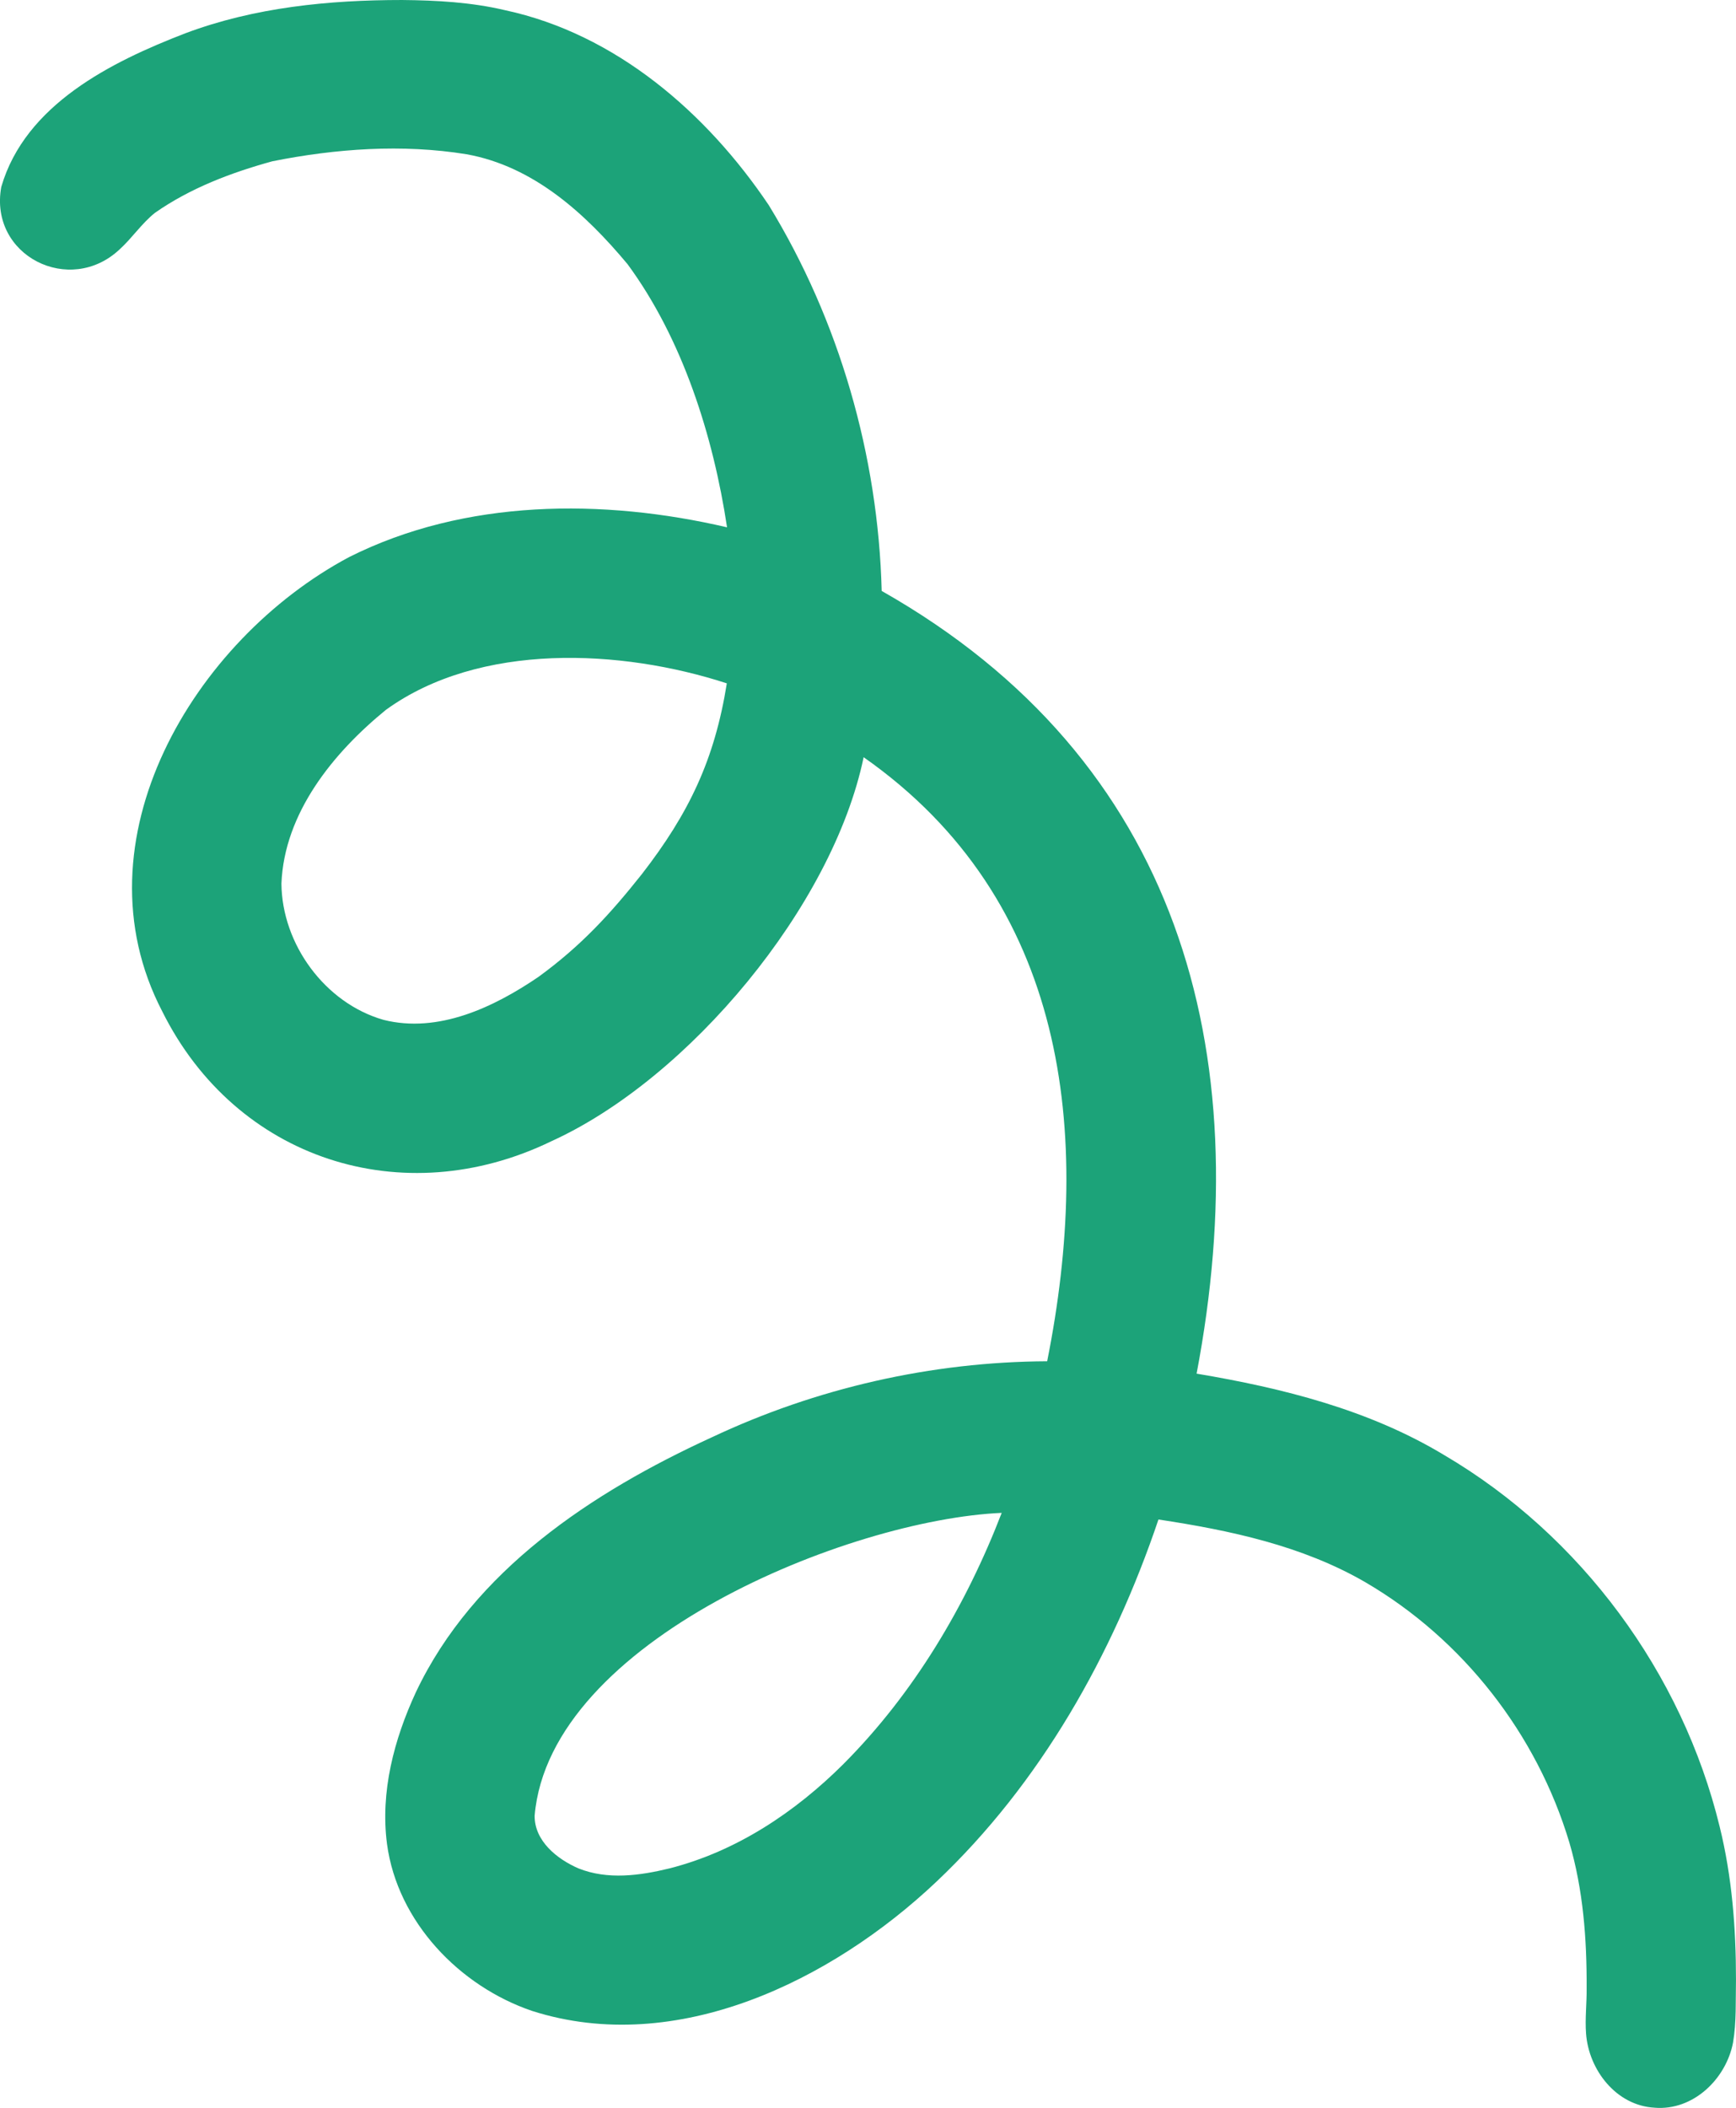 <?xml version="1.0" encoding="UTF-8" standalone="no"?>
<svg
   width="168.939"
   zoomAndPan="magnify"
   viewBox="0 0 126.704 153.762"
   height="205.016"
   preserveAspectRatio="xMidYMid"
   version="1.0"
   id="svg238"
   xmlns="http://www.w3.org/2000/svg"
   xmlns:svg="http://www.w3.org/2000/svg">
  <defs
     id="defs68">
    <clipPath
       id="5bf73825ce">
      <path
         d="M 142,16 H 269 V 171 H 142 Z m 0,0"
         clip-rule="nonzero"
         id="path1" />
    </clipPath>
    <clipPath
       id="dc213f61d8">
      <path
         d="M 93.852,67.57 172.055,-0.23 296.844,143.703 218.645,211.504 Z m 0,0"
         clip-rule="nonzero"
         id="path2" />
    </clipPath>
    <clipPath
       id="82e84a7ca8">
      <path
         d="M 93.852,67.57 172.055,-0.23 296.844,143.703 218.645,211.504 Z m 0,0"
         clip-rule="nonzero"
         id="path3" />
    </clipPath>
    <clipPath
       id="841bb0df03">
      <path
         d="M 93.852,67.57 172.055,-0.23 296.844,143.703 218.645,211.504 Z m 0,0"
         clip-rule="nonzero"
         id="path4" />
    </clipPath>
  </defs>
  <g
     clip-path="url(#5bf73825ce)"
     id="g73"
     transform="translate(-142.151,-16.566)">
    <g
       clip-path="url(#dc213f61d8)"
       id="g72">
      <g
         clip-path="url(#82e84a7ca8)"
         id="g71">
        <g
           clip-path="url(#841bb0df03)"
           id="g70">
          <path
             fill="#1ca379"
             d="m 262.918,170.312 c -2.797,-0.145 -4.816,-2.75 -5.008,-5.418 -0.082,-1.094 0.059,-2.203 0.043,-3.301 0.019,-3.578 -0.25,-7.184 -1.262,-10.629 -2.371,-7.906 -7.762,-14.824 -14.898,-18.988 -4.602,-2.664 -9.875,-3.781 -15.09,-4.57 -3.336,9.867 -8.605,19.242 -16.227,26.441 -7.625,7.199 -18.953,12.762 -29.477,9.41 -5.316,-1.801 -9.84,-6.512 -10.602,-12.184 -0.496,-3.801 0.512,-7.621 2.105,-11.062 4.207,-8.891 12.887,-14.605 21.57,-18.586 7.656,-3.609 16.055,-5.52 24.508,-5.562 3.324,-16.652 1.457,-33.656 -13.395,-44.062 -2.266,10.879 -12.754,23.445 -22.781,28.008 -10.844,5.262 -23.027,1.355 -28.414,-9.473 -6.473,-12.434 2.289,-27.09 13.648,-33.137 8.461,-4.246 18.52,-4.277 27.578,-2.168 -1.012,-6.688 -3.25,-13.742 -7.262,-19.195 -3.082,-3.691 -6.867,-7.148 -11.762,-8.02 -4.676,-0.758 -9.539,-0.41 -14.168,0.516 -3.008,0.828 -5.988,1.957 -8.562,3.758 -0.969,0.773 -1.652,1.82 -2.566,2.652 -3.648,3.453 -9.566,0.473 -8.652,-4.543 1.75,-6.004 8.02,-9.121 13.449,-11.211 5.035,-1.887 10.465,-2.422 15.805,-2.422 2.52,0.023 5.043,0.16 7.508,0.742 8.094,1.734 14.727,7.496 19.254,14.223 5.148,8.406 7.988,18.281 8.242,28.141 21.758,12.324 27.457,33.562 22.984,57.094 6.277,1.055 12.574,2.625 18.066,5.938 9.977,5.859 17.379,15.879 20.113,27.117 0.898,3.641 1.191,7.402 1.188,11.148 -0.031,1.535 0.043,3.082 -0.215,4.598 -0.512,2.656 -2.91,4.977 -5.723,4.746 z m -59.199,-25.078 c 5.141,-5.156 8.934,-11.551 11.543,-18.312 -11.172,0.492 -32.992,9.324 -34.09,22.086 -0.019,1.852 1.641,3.172 3.199,3.848 2.133,0.852 4.488,0.527 6.66,-0.004 4.879,-1.246 9.152,-4.094 12.688,-7.617 z M 181.453,87.824 c 3.137,-2.285 5.242,-4.598 7.543,-7.492 3.441,-4.438 5.312,-8.348 6.203,-13.918 -7.691,-2.508 -18.031,-3.023 -24.879,1.93 -3.848,3.137 -7.422,7.523 -7.629,12.676 0.039,4.418 3.176,8.715 7.445,9.938 4.004,1.012 8.059,-0.918 11.316,-3.133 z m 0,0"
             fill-opacity="1"
             fill-rule="nonzero"
             id="path70" />
        </g>
      </g>
    </g>
  </g>
</svg>
